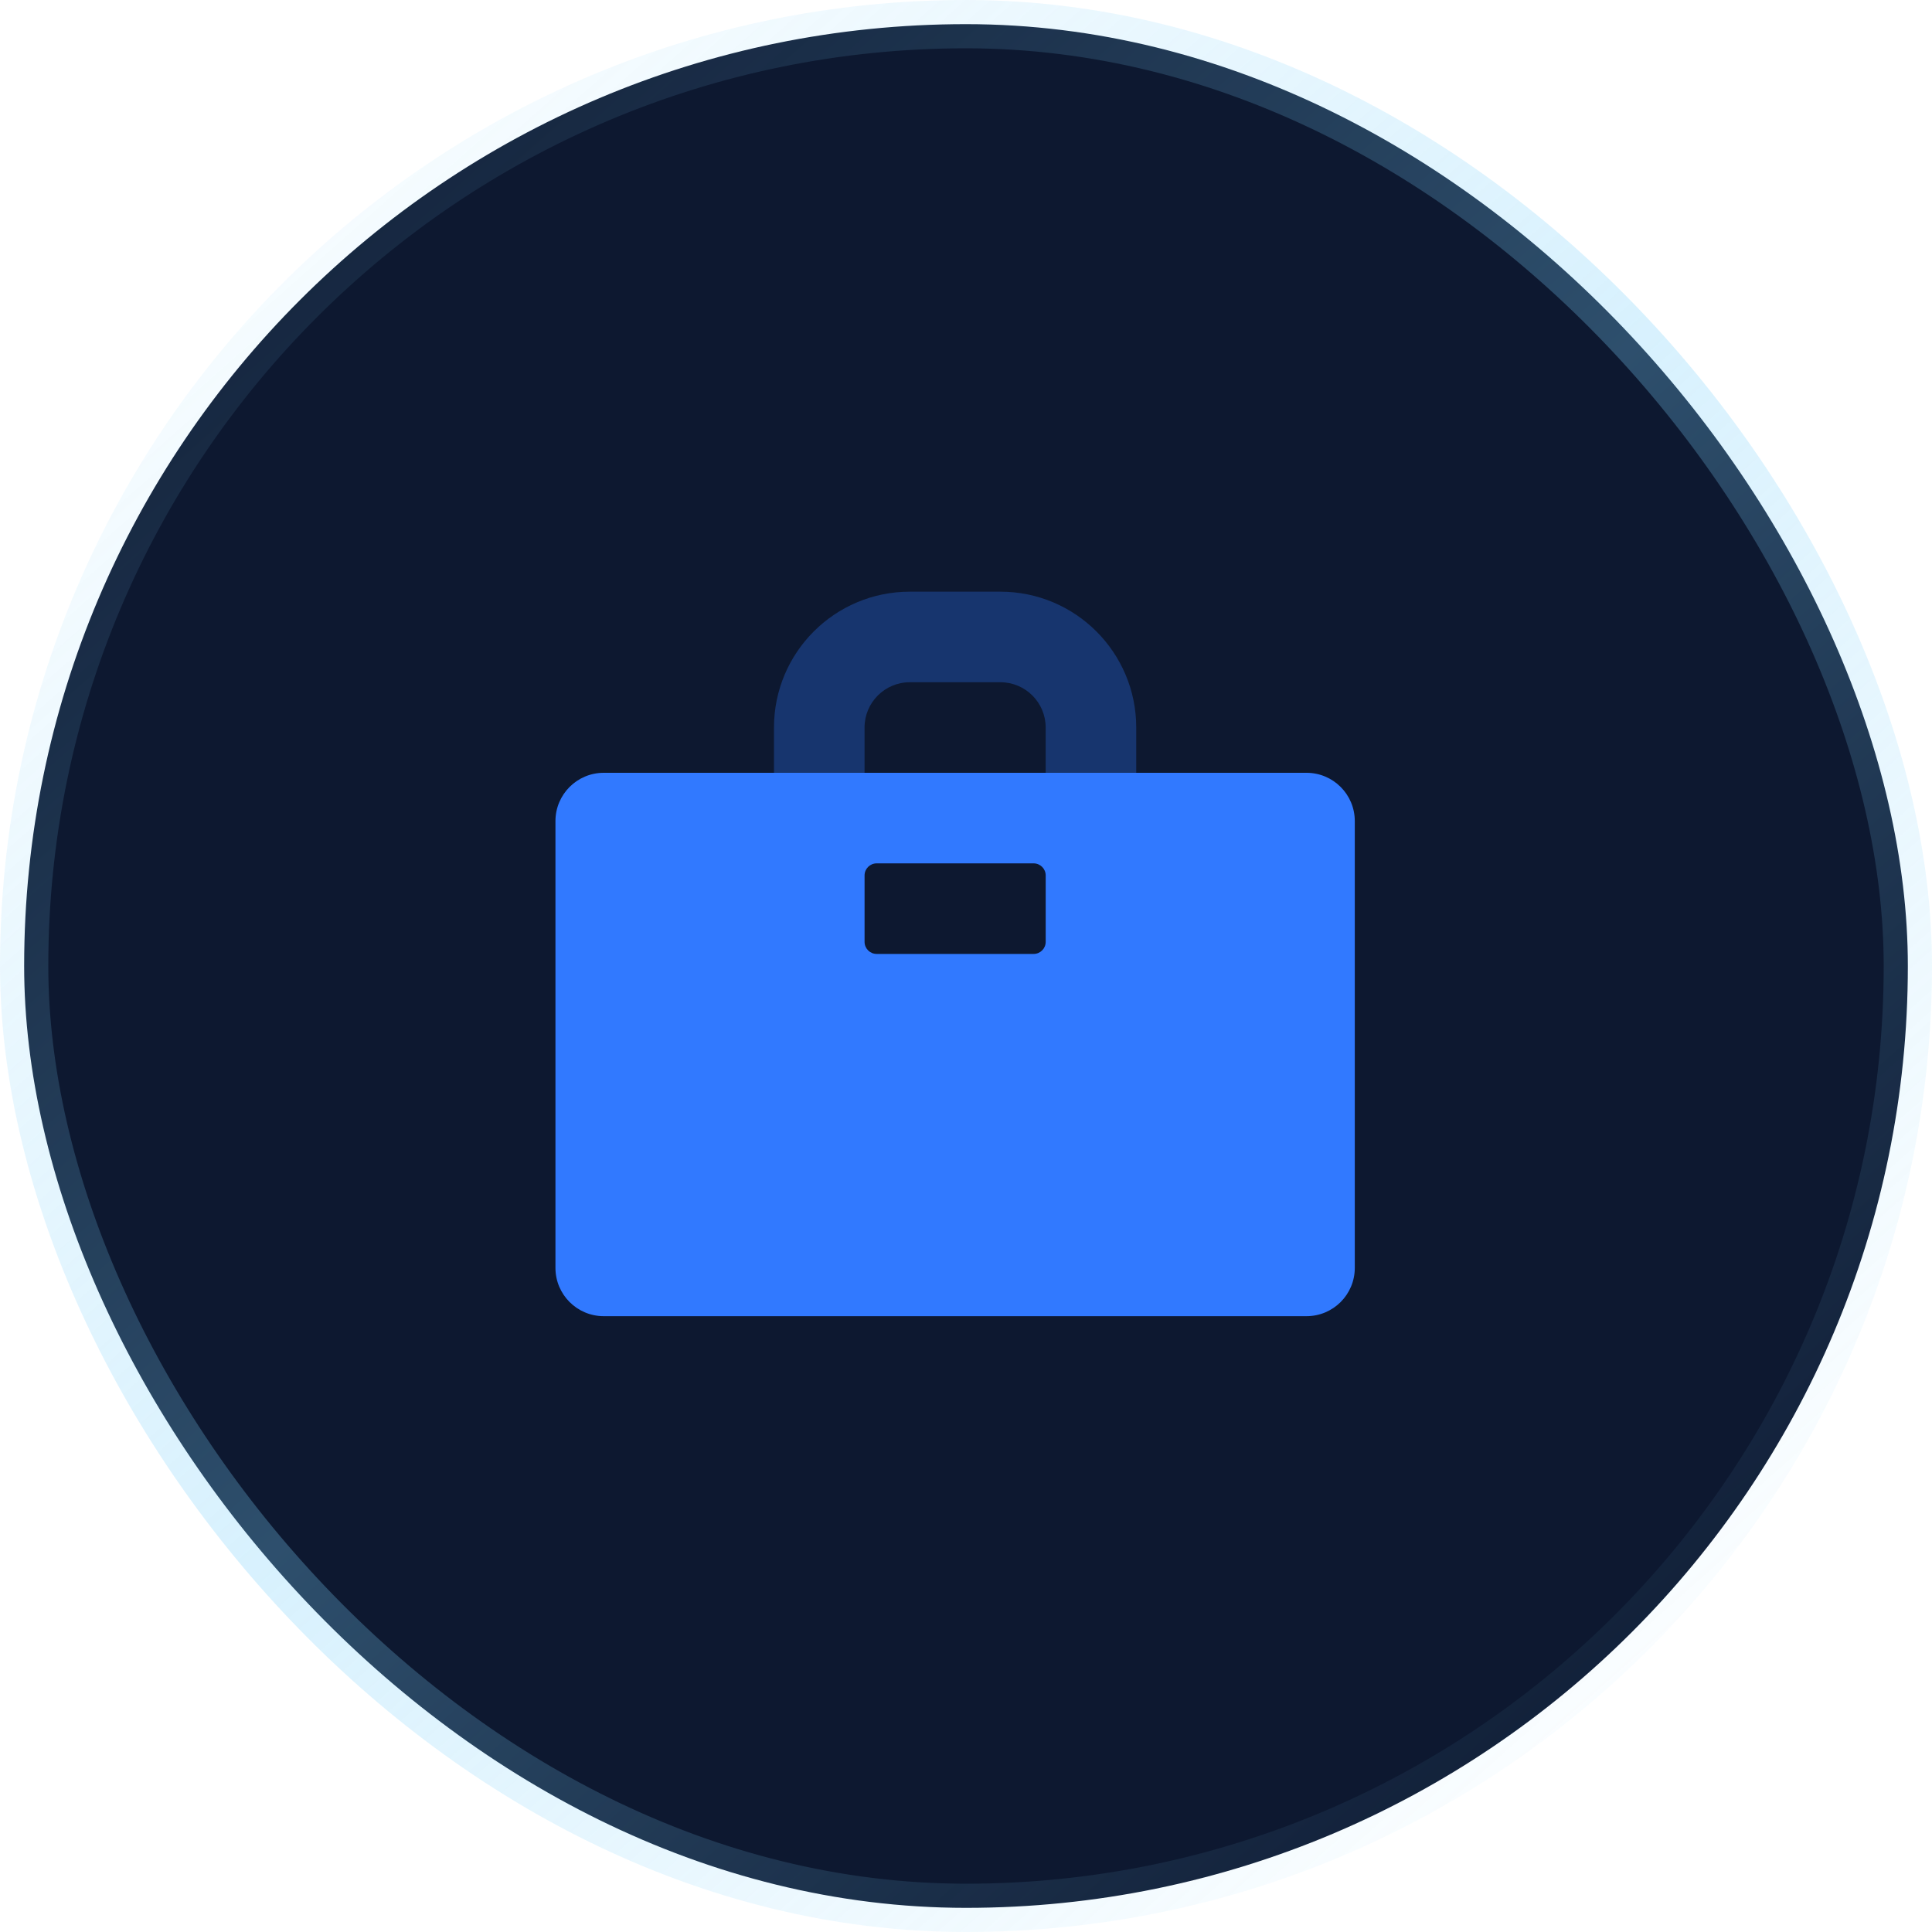 <svg width="80" height="80" viewBox="0 0 80 80" fill="none" xmlns="http://www.w3.org/2000/svg">
<rect x="1" y="1" width="78" height="78" rx="39" fill="#0D1830" stroke="url(#paint0_linear_1014_21690)" stroke-width="2"/>
<path fill-rule="evenodd" clip-rule="evenodd" d="M25 32C23.895 32 23 32.895 23 34V52.5C23 53.605 23.895 54.5 25 54.5H54.099C55.204 54.5 56.099 53.605 56.099 52.5V34C56.099 32.895 55.204 32 54.099 32H25ZM36.3 35.75C36.023 35.75 35.8 35.974 35.8 36.25V39C35.8 39.276 36.023 39.5 36.3 39.5H42.8C43.076 39.5 43.3 39.276 43.3 39V36.25C43.3 35.974 43.076 35.75 42.8 35.75H36.3Z" fill="#3179FF"/>
<path opacity="0.3" d="M35.799 32H32.049V30.125C32.049 27.018 34.567 24.5 37.674 24.5H41.424C44.53 24.5 47.049 27.018 47.049 30.125V32H43.299V30.125C43.299 29.09 42.459 28.25 41.424 28.25H37.674C36.638 28.25 35.799 29.09 35.799 30.125V32Z" fill="#3179FF"/>
<defs>
<linearGradient id="paint0_linear_1014_21690" x1="4" y1="-1.94141e-07" x2="70.857" y2="75.429" gradientUnits="userSpaceOnUse">
<stop stop-color="#7BD0FA" stop-opacity="0"/>
<stop offset="0.525" stop-color="#7BD0FA" stop-opacity="0.3"/>
<stop offset="1" stop-color="#7BD0FA" stop-opacity="0"/>
</linearGradient>
</defs>
</svg>
